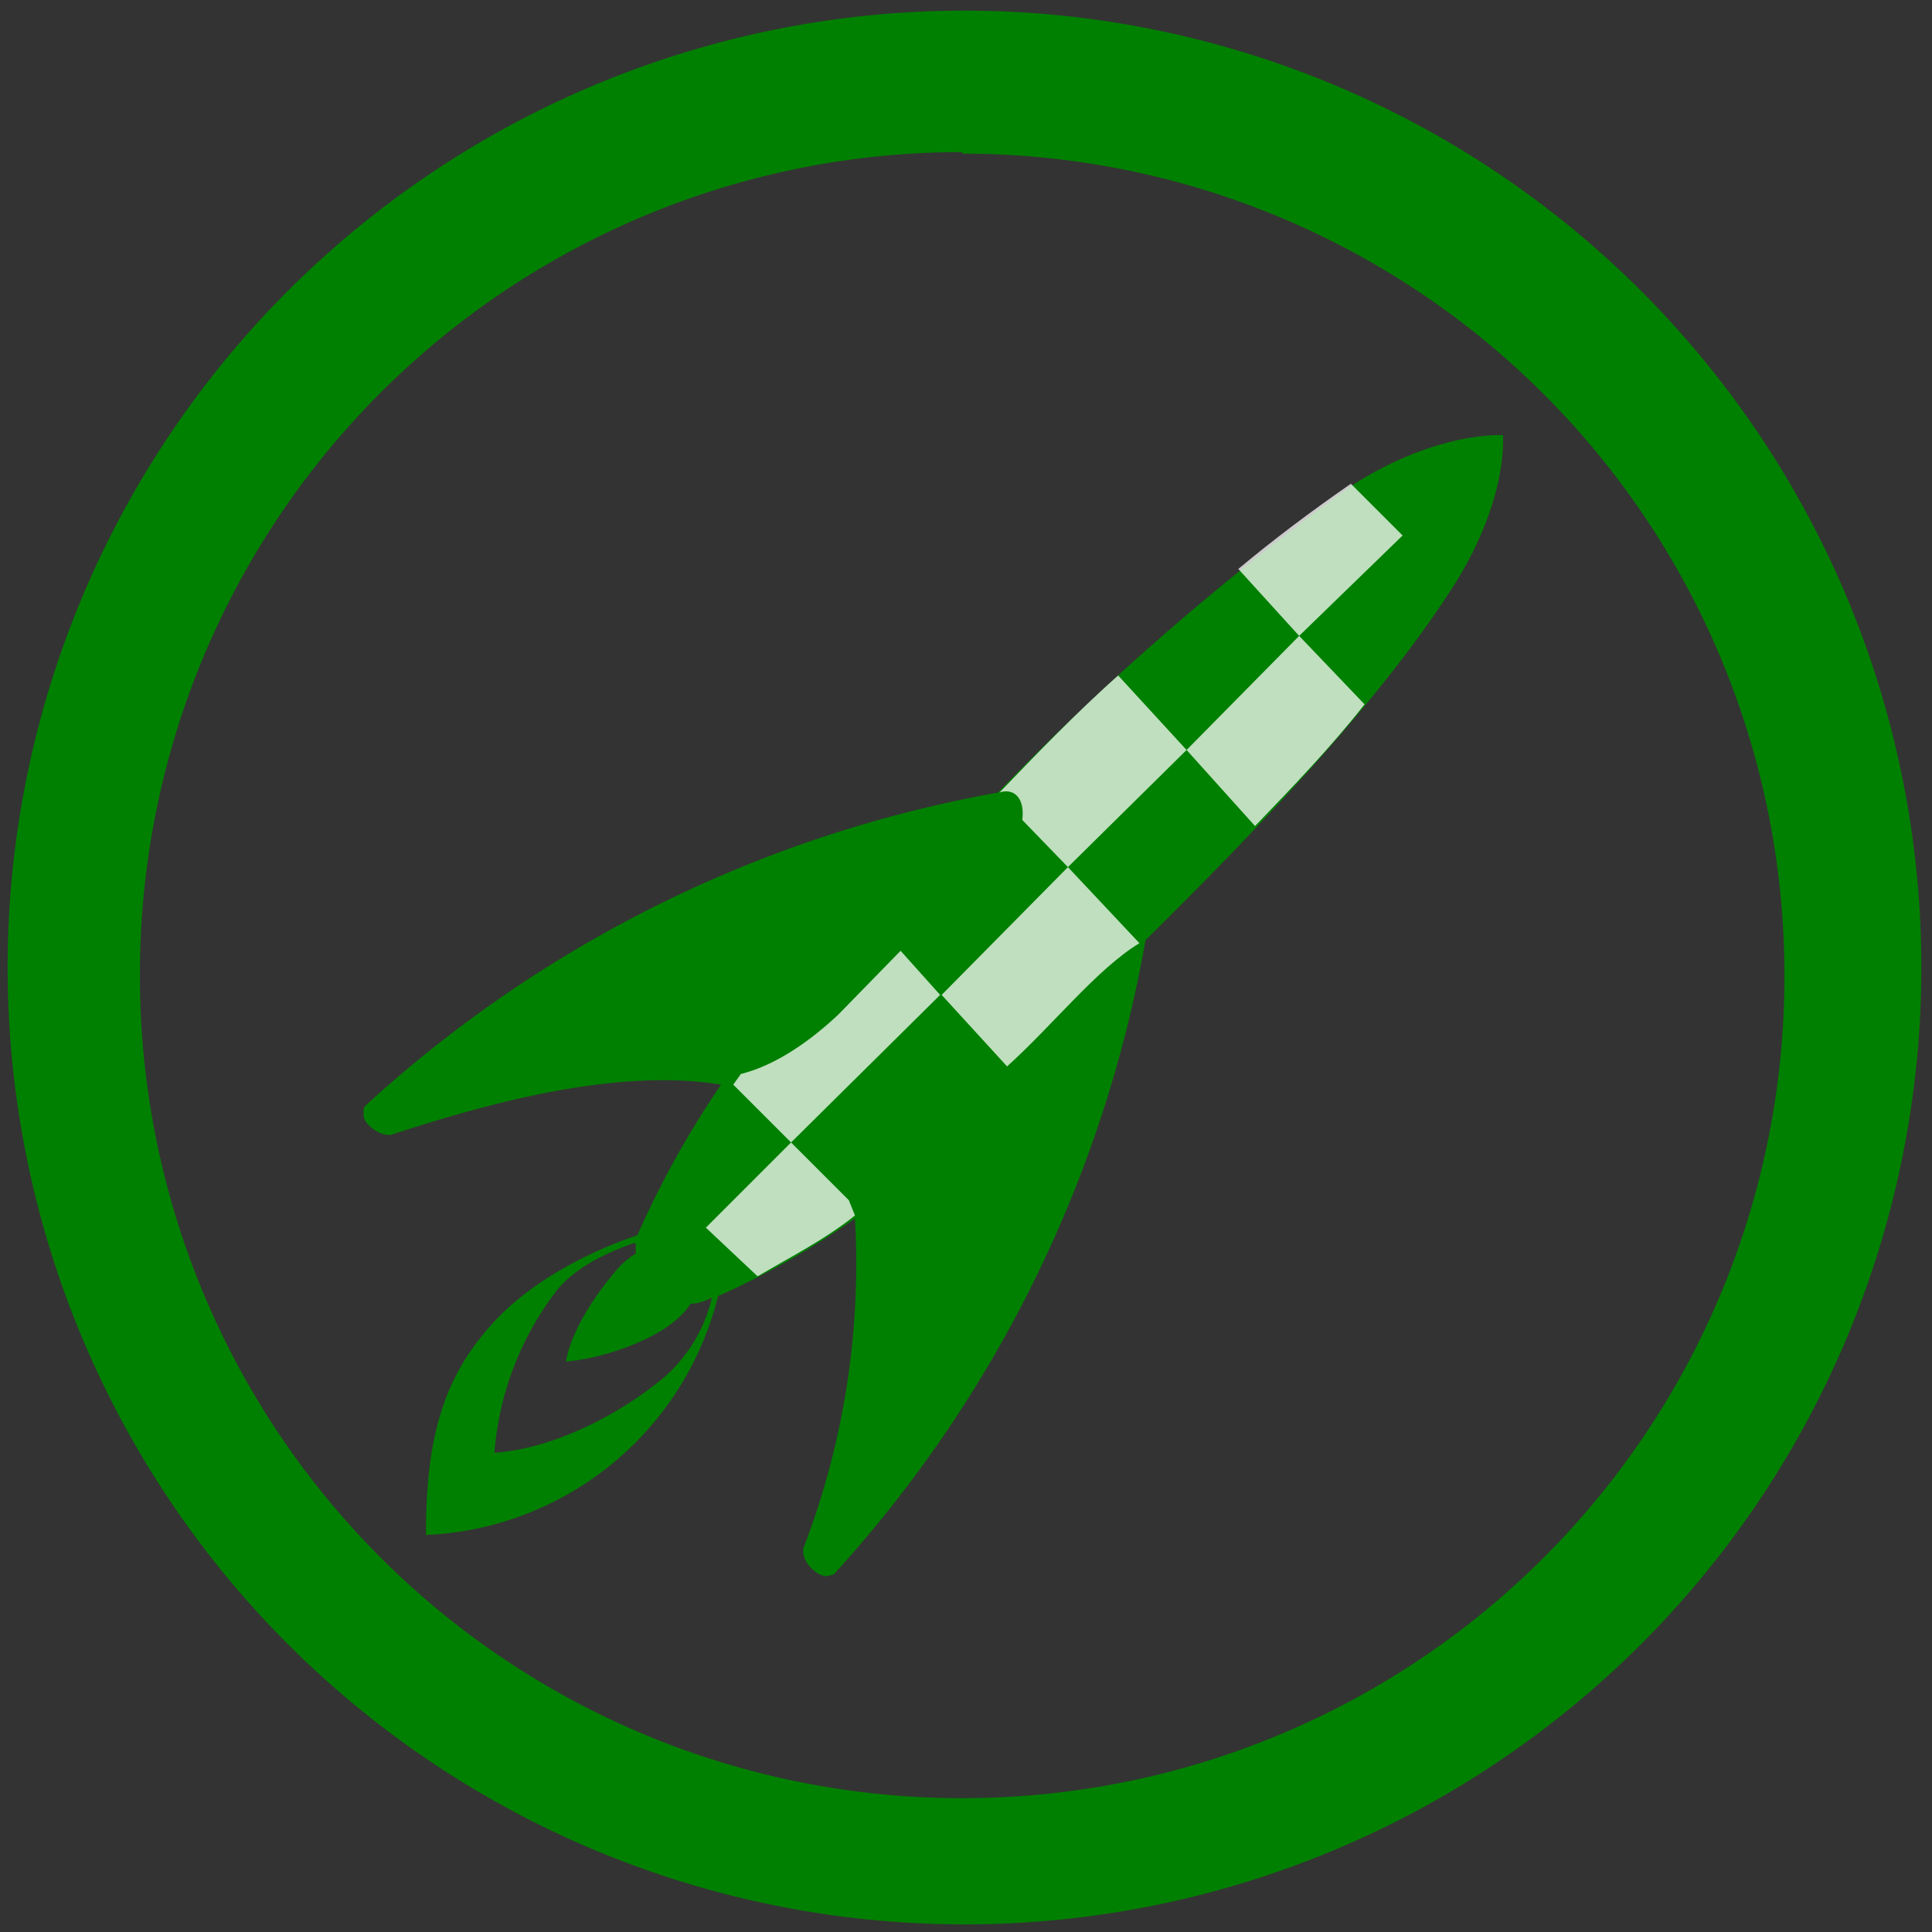 <svg xmlns="http://www.w3.org/2000/svg" width="48" height="48" viewBox="0 0 12.7 12.7"><rect x="0" y="0" width="12.7" height="12.7" fill="#333333" stroke="none"/><path d="M6.34.07a6.29 6.29 0 0 0-6.29 6.3 6.29 6.29 0 0 0 6.3 6.28 6.29 6.29 0 0 0 6.28-6.29A6.29 6.29 0 0 0 6.34.07zM6.32 1l.01.01a5.4 5.4 0 0 1 5.4 5.4 5.4 5.4 0 0 1-5.4 5.41 5.4 5.4 0 0 1-5.41-5.4A5.4 5.4 0 0 1 6.32 1zm3.52 1.86c-.33.01-.7.16-.98.35a17.1 17.1 0 0 0-2.3 2A8.32 8.32 0 0 0 2.4 7.27l-.01.02v.04c0 .06.1.13.16.13h.02c.67-.22 1.5-.44 2.17-.33a6.1 6.1 0 0 0-.55.99c-.3.1-.71.3-.97.6-.33.37-.42.79-.42 1.37a2.07 2.07 0 0 0 1.92-1.57 5.3 5.3 0 0 0 .9-.51 5.2 5.2 0 0 1-.34 2.17v.02c0 .07.08.15.14.16h.02l.04-.01a8.32 8.32 0 0 0 2.05-4.17c.74-.73 1.52-1.55 2-2.29.2-.3.36-.69.35-1.03h-.04zM4.18 8.18a.4.4 0 0 0 0 .06.54.54 0 0 0-.12.1c-.13.15-.3.39-.34.61.25-.02.57-.14.72-.27a.5.5 0 0 0 .1-.11c.05 0 .1-.02.14-.04a1 1 0 0 1-.31.52c-.26.22-.7.47-1.12.5a2 2 0 0 1 .42-1.08c.13-.15.33-.24.5-.3z" fill="green"/><path d="M8.88 3.18c-.26.18-.5.36-.74.56l.4.44.68-.66zm-.34 1l-.74.75.45.5c.25-.26.5-.52.72-.8zm-1.19.26c-.28.25-.54.52-.78.77.08-.03.17.02.15.18l.3.31.78-.77zM7.02 5.7l-.83.84.43.47c.3-.27.59-.64.87-.81zm-1.1.55l-.41.42c-.17.16-.4.33-.64.39l-.05.07.38.38.98-.97zM5.2 7.51l-.56.56.34.32c.22-.13.44-.24.64-.4l-.04-.1z" opacity=".75" fill="#fff" fill-rule="evenodd"/></svg>
